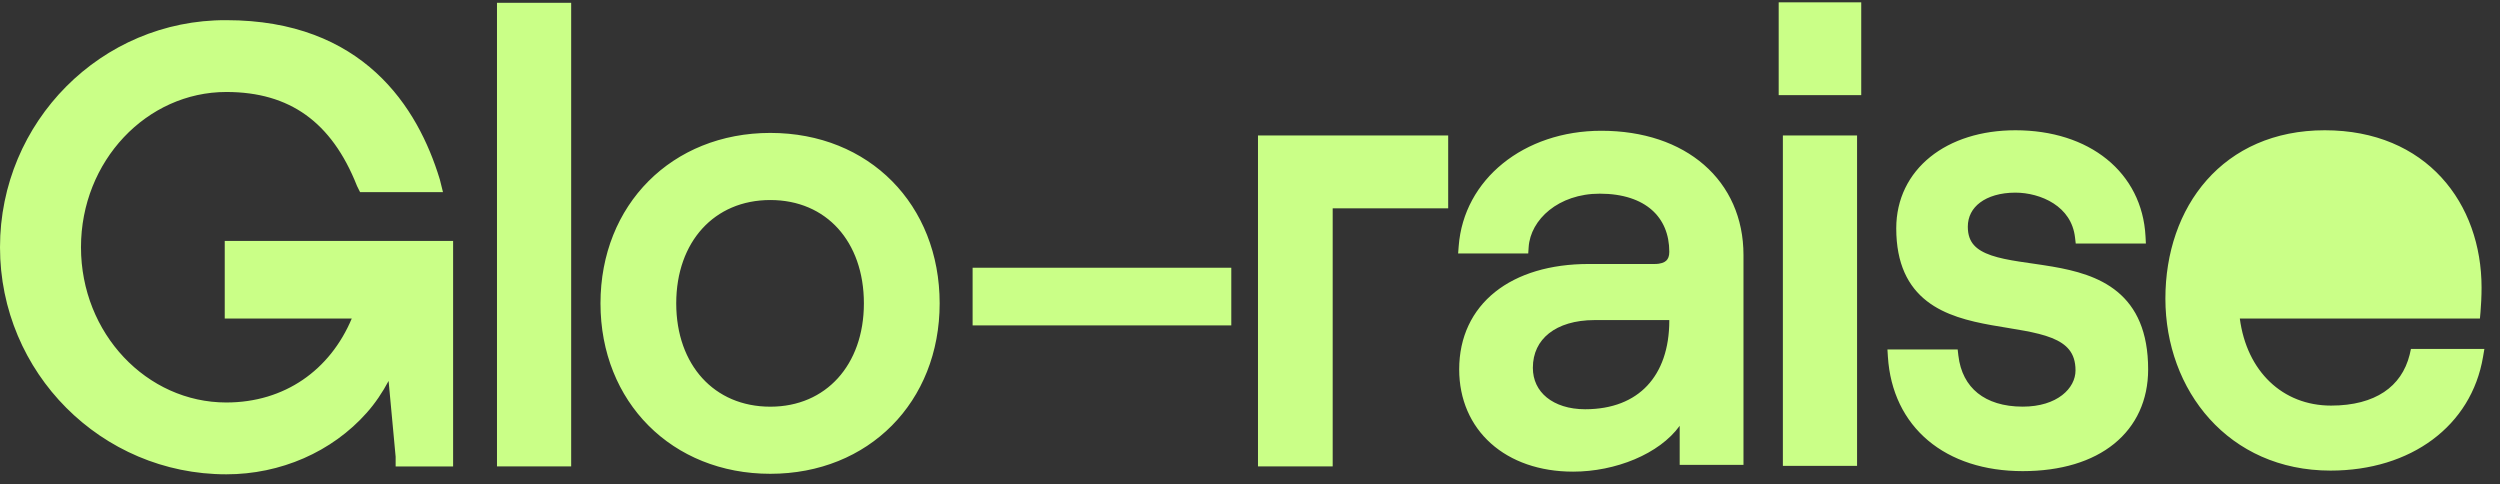 <svg width="160" height="31" viewBox="0 0 160 31" fill="none" xmlns="http://www.w3.org/2000/svg">
<rect x="0" y="0" width="160" height="31" fill="#333333" stroke="none"/>
<g id="Logo">
<path id="Vector" fillRule="evenodd" clipRule="evenodd" d="M119.119 0.149H113.836V6.088H119.119V0.149ZM36.555 0.181H31.807V29.85H36.555V0.181ZM102.485 8.369C97.531 8.369 93.678 11.48 93.356 15.754L93.32 16.222H97.807L97.834 15.815C97.949 14.058 99.737 12.395 102.385 12.395C103.883 12.395 104.991 12.795 105.719 13.437C106.441 14.073 106.835 14.988 106.835 16.122C106.835 16.405 106.753 16.577 106.639 16.683C106.52 16.794 106.298 16.895 105.897 16.895H101.682C99.223 16.895 97.153 17.516 95.688 18.684C94.213 19.862 93.388 21.567 93.388 23.64C93.388 25.57 94.121 27.218 95.419 28.379C96.712 29.537 98.536 30.185 100.679 30.185C103.384 30.185 106.196 29.061 107.5 27.252C107.5 27.752 107.5 29.252 107.5 29.752H111.583V25.219V16.323C111.583 13.955 110.672 11.953 109.058 10.549C107.45 9.149 105.176 8.369 102.485 8.369ZM101.448 26.192C100.404 26.192 99.563 25.903 98.991 25.438C98.427 24.979 98.103 24.331 98.103 23.54C98.103 22.596 98.479 21.851 99.137 21.331C99.805 20.803 100.797 20.485 102.05 20.485H106.835V20.519C106.835 22.317 106.323 23.727 105.422 24.684C104.525 25.638 103.193 26.192 101.448 26.192ZM78.803 17.134H62.247V20.825H78.803V17.134ZM118.852 8.671H114.104V29.815H118.852V8.671ZM128.985 12.329C129.786 12.329 130.696 12.547 131.426 13.019C132.145 13.484 132.685 14.19 132.802 15.199L132.847 15.585H137.337L137.313 15.126C137.206 13.091 136.312 11.381 134.835 10.187C133.364 8.997 131.339 8.337 128.985 8.337C126.801 8.337 124.901 8.945 123.537 10.043C122.166 11.148 121.36 12.731 121.36 14.612C121.36 16.888 122.122 18.339 123.321 19.271C124.487 20.178 126.016 20.551 127.454 20.81C127.793 20.871 128.133 20.926 128.464 20.98L128.465 20.98L128.53 20.991C128.884 21.049 129.227 21.105 129.557 21.167C130.222 21.291 130.816 21.431 131.314 21.63C131.81 21.828 132.183 22.073 132.433 22.391C132.678 22.701 132.833 23.116 132.833 23.708C132.833 24.841 131.674 26.025 129.453 26.025C128.221 26.025 127.255 25.708 126.572 25.16C125.895 24.615 125.458 23.811 125.335 22.752L125.291 22.366H120.796L120.825 22.829C120.966 25.069 121.876 26.912 123.396 28.191C124.912 29.466 127 30.152 129.453 30.152C131.896 30.152 133.901 29.539 135.304 28.402C136.717 27.256 137.481 25.61 137.481 23.641C137.481 21.224 136.722 19.675 135.52 18.679C134.344 17.704 132.803 17.311 131.35 17.061C130.911 16.986 130.46 16.921 130.027 16.858C129.75 16.819 129.48 16.78 129.225 16.74C128.553 16.635 127.952 16.518 127.449 16.347C126.945 16.175 126.573 15.96 126.328 15.681C126.091 15.413 125.94 15.05 125.94 14.511C125.94 13.867 126.221 13.339 126.728 12.96C127.245 12.573 128.016 12.329 128.985 12.329ZM149.188 25.958C150.615 25.958 151.746 25.644 152.577 25.091C153.4 24.543 153.957 23.741 154.218 22.701L154.3 22.333H159L158.914 22.841C158.169 27.258 154.3 30.118 149.154 30.118C142.622 30.118 138.585 24.983 138.585 19.11C138.585 16.186 139.491 13.493 141.233 11.525C142.98 9.55 145.543 8.337 148.786 8.337C152.023 8.337 154.543 9.495 156.251 11.355C157.954 13.209 158.82 15.728 158.82 18.405C158.82 18.956 158.786 19.607 158.751 19.988L158.715 20.384H143.348C143.792 23.761 146.082 25.958 149.188 25.958ZM148.786 12.363C150.368 12.363 151.611 12.845 152.484 13.66C153.262 14.386 153.775 15.406 153.956 16.66H143.499C143.82 15.294 144.403 14.269 145.197 13.567C146.085 12.782 147.28 12.363 148.786 12.363ZM49.301 26.028C47.492 26.028 45.997 25.352 44.951 24.206C43.902 23.057 43.279 21.405 43.279 19.415C43.279 17.425 43.902 15.773 44.951 14.624C45.997 13.478 47.492 12.802 49.301 12.802C51.11 12.802 52.596 13.478 53.634 14.623C54.674 15.772 55.289 17.424 55.289 19.415C55.289 21.405 54.666 23.057 53.621 24.207C52.579 25.353 51.093 26.028 49.301 26.028ZM49.301 8.507C43.007 8.507 38.431 13.099 38.431 19.415C38.431 25.731 43.007 30.323 49.301 30.323C55.597 30.323 60.138 25.729 60.138 19.415C60.138 13.102 55.631 8.507 49.301 8.507ZM92.684 8.671H80.511V29.849H85.292V13.335H92.684V8.671ZM28.999 15.421H14.383V20.387H22.512C21.125 23.682 18.22 25.759 14.483 25.759C9.394 25.759 5.183 21.346 5.183 15.823C5.183 10.3 9.394 5.887 14.483 5.887C16.535 5.887 18.214 6.38 19.578 7.358C20.944 8.338 22.029 9.83 22.843 11.889L22.85 11.906L23.045 12.298H28.351L28.147 11.477L28.143 11.467C27.444 9.173 26.225 6.627 24.07 4.652C21.906 2.669 18.831 1.291 14.483 1.291C6.481 1.257 0 7.798 0 15.823C0 23.851 6.483 30.356 14.483 30.356C17.944 30.356 21.242 28.932 23.47 26.418C24.021 25.8 24.48 25.109 24.87 24.38L25.321 29.236V29.852H28.999V15.421Z" fill="#CAFF87"/>
</g>
</svg>
